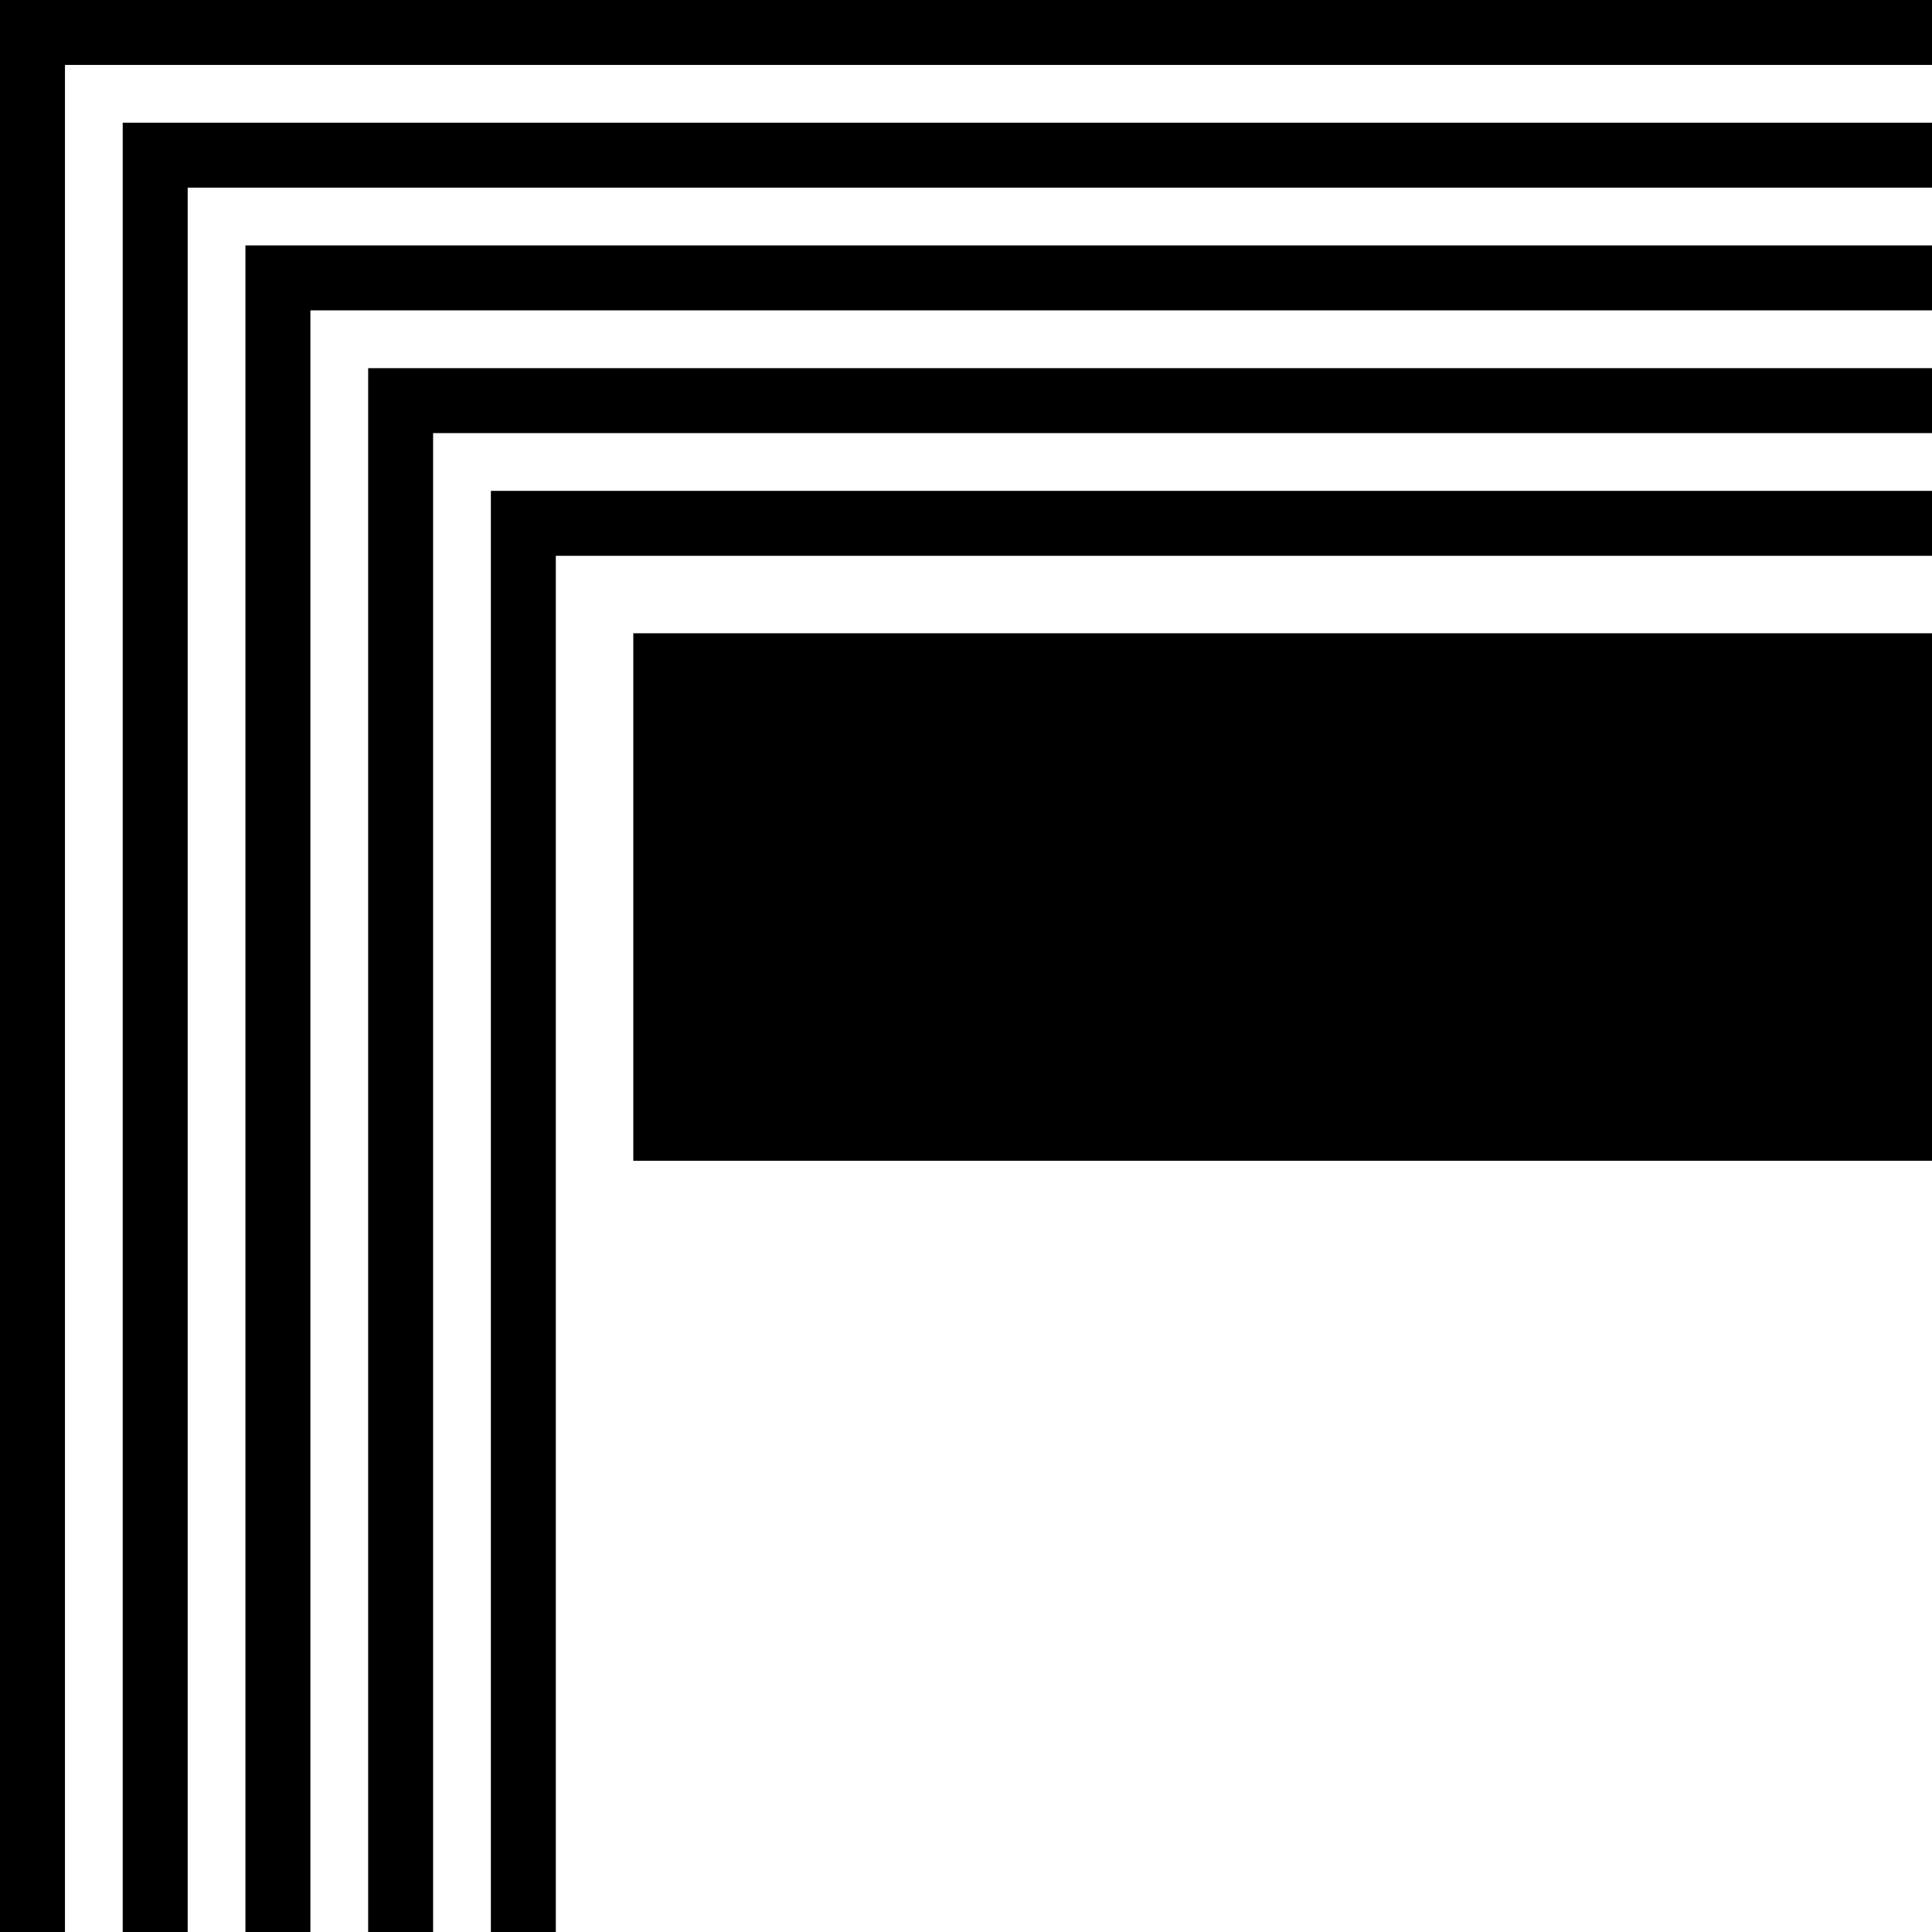 <svg id="Layer_1" data-name="Layer 1" xmlns="http://www.w3.org/2000/svg" viewBox="0 0 601.9 601.9">   <rect x="197.3" y="197.29" width="404.61" viewBox="0 0 404.61 164.35" height="164.35"></rect>   <polygon points="0 0 0 601.9 20.24 601.9 20.24 20.23 601.9 20.23 601.9 0 0 0"></polygon>   <polygon points="38.23 601.9 58.47 601.9 58.47 58.46 601.9 58.46 601.9 38.23 38.23 38.23 38.23 601.9"></polygon>   <polygon points="76.46 601.9 96.7 601.9 96.7 96.69 601.9 96.69 601.9 76.46 76.46 76.46 76.46 601.9"></polygon>   <polygon points="114.7 601.9 134.93 601.9 134.93 134.93 601.9 134.93 601.9 114.7 114.7 114.7 114.7 601.9"></polygon>   <polygon points="152.93 601.9 173.16 601.9 173.16 173.16 601.9 173.16 601.9 152.93 152.93 152.93 152.93 601.9"></polygon> </svg>